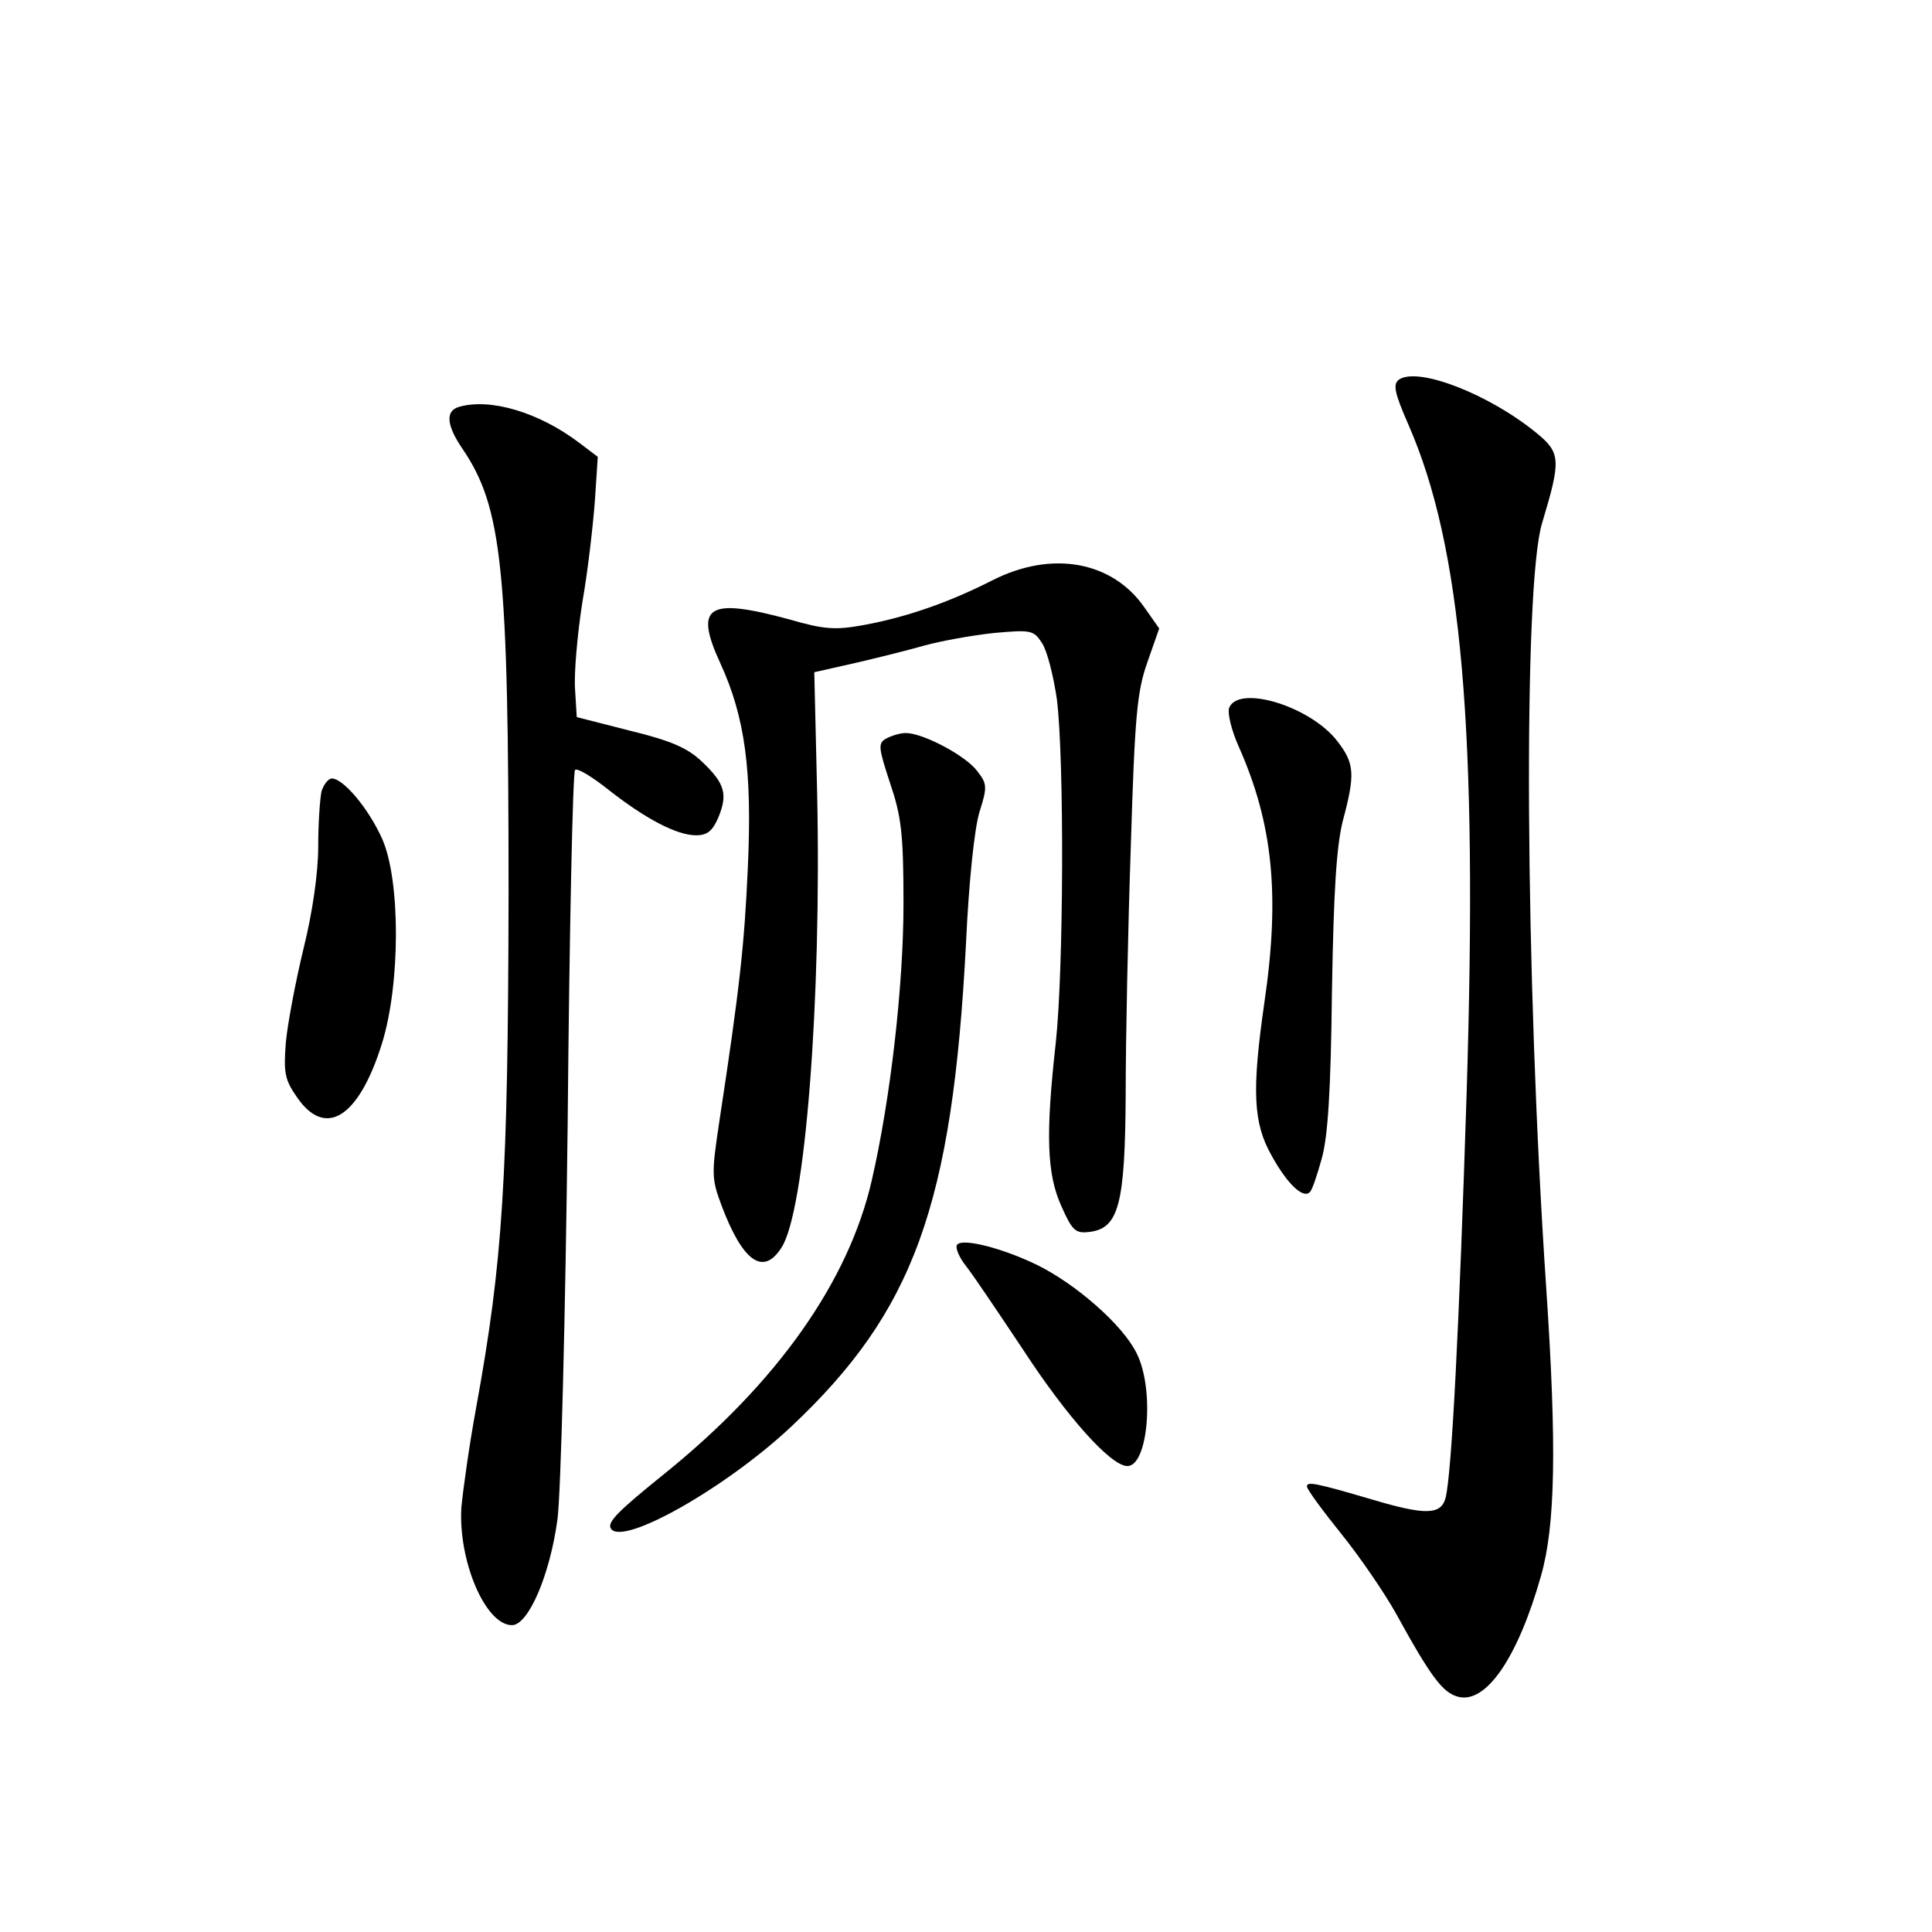 <?xml version="1.0" standalone="no"?>
<!DOCTYPE svg PUBLIC "-//W3C//DTD SVG 20010904//EN"
 "http://www.w3.org/TR/2001/REC-SVG-20010904/DTD/svg10.dtd">
<svg version="1.0" xmlns="http://www.w3.org/2000/svg"
 width="340pt" height="340pt" viewBox="0 0 340 340"
 preserveAspectRatio="xMidYMid meet">
<g transform="translate(0,340) scale(0.1,-0.1)"
fill="#000000" stroke="none">
<path d="M2462 2732 c-11 -8 -8 -23 16 -78 95 -216 123 -539 103 -1179 -13
-406 -26 -667 -37 -711 -8 -30 -35 -31 -129 -3 -102 30 -115 32 -115 23 0 -5
28 -43 61 -84 33 -41 76 -104 96 -140 61 -111 82 -139 109 -146 49 -13 105 68
146 213 25 88 28 226 9 508 -37 548 -41 1236 -7 1345 33 110 33 123 -10 158
-83 68 -208 117 -242 94z"/>
<path d="M808 2684 c-25 -7 -22 -33 6 -74 70 -103 81 -211 81 -785 -1 -501
-10 -644 -57 -902 -12 -65 -23 -144 -26 -175 -6 -94 42 -208 89 -208 29 0 67
89 80 186 6 43 14 357 18 696 3 339 9 620 13 623 4 4 30 -12 59 -35 65 -51
120 -80 154 -80 20 0 29 8 39 31 17 41 12 60 -28 98 -25 24 -53 37 -127 55
l-94 24 -3 49 c-2 27 4 97 13 154 10 57 19 138 22 179 l5 76 -33 25 c-70 53
-156 79 -211 63z"/>
<path d="M1745 2378 c-75 -38 -149 -64 -225 -78 -50 -9 -69 -8 -131 10 -144
39 -168 24 -121 -78 43 -94 56 -188 48 -360 -6 -134 -14 -209 -50 -445 -14
-93 -14 -101 4 -149 37 -98 73 -124 105 -74 42 63 71 435 63 802 l-5 211 71
16 c39 9 95 23 123 31 29 8 84 18 122 22 66 6 70 5 85 -18 9 -14 20 -58 26
-99 13 -106 12 -474 -2 -604 -18 -161 -16 -231 10 -288 19 -43 25 -48 49 -45
52 6 63 49 64 243 0 94 4 289 9 435 7 230 11 273 29 324 l21 60 -26 37 c-57
82 -164 101 -269 47z"/>
<path d="M2163 2154 c-3 -9 4 -39 17 -68 60 -135 73 -261 45 -451 -22 -154
-20 -211 13 -269 27 -49 55 -76 67 -64 4 3 13 30 21 59 11 39 16 120 18 294 3
179 8 255 19 300 22 82 21 101 -9 140 -47 62 -175 101 -191 59z"/>
<path d="M1559 2100 c-14 -8 -13 -16 7 -77 20 -59 24 -88 24 -213 0 -145 -23
-345 -56 -488 -41 -178 -167 -356 -364 -515 -82 -66 -102 -86 -95 -97 20 -32
203 72 317 179 216 203 284 389 308 851 5 109 15 204 24 232 14 44 13 49 -5
72 -21 27 -95 66 -125 66 -10 0 -26 -5 -35 -10z"/>
<path d="M566 2008 c-3 -13 -6 -57 -6 -98 0 -46 -10 -116 -26 -180 -14 -58
-28 -132 -31 -165 -4 -52 -2 -65 19 -95 50 -74 109 -38 150 93 33 105 33 290
0 362 -24 53 -68 105 -88 105 -6 0 -14 -10 -18 -22z"/>
<path d="M1684 1209 c-3 -5 4 -22 16 -37 12 -15 57 -82 101 -148 77 -118 154
-204 183 -204 37 0 48 137 16 199 -24 49 -106 121 -175 155 -62 30 -133 48
-141 35z"/>
</g>
</svg>
